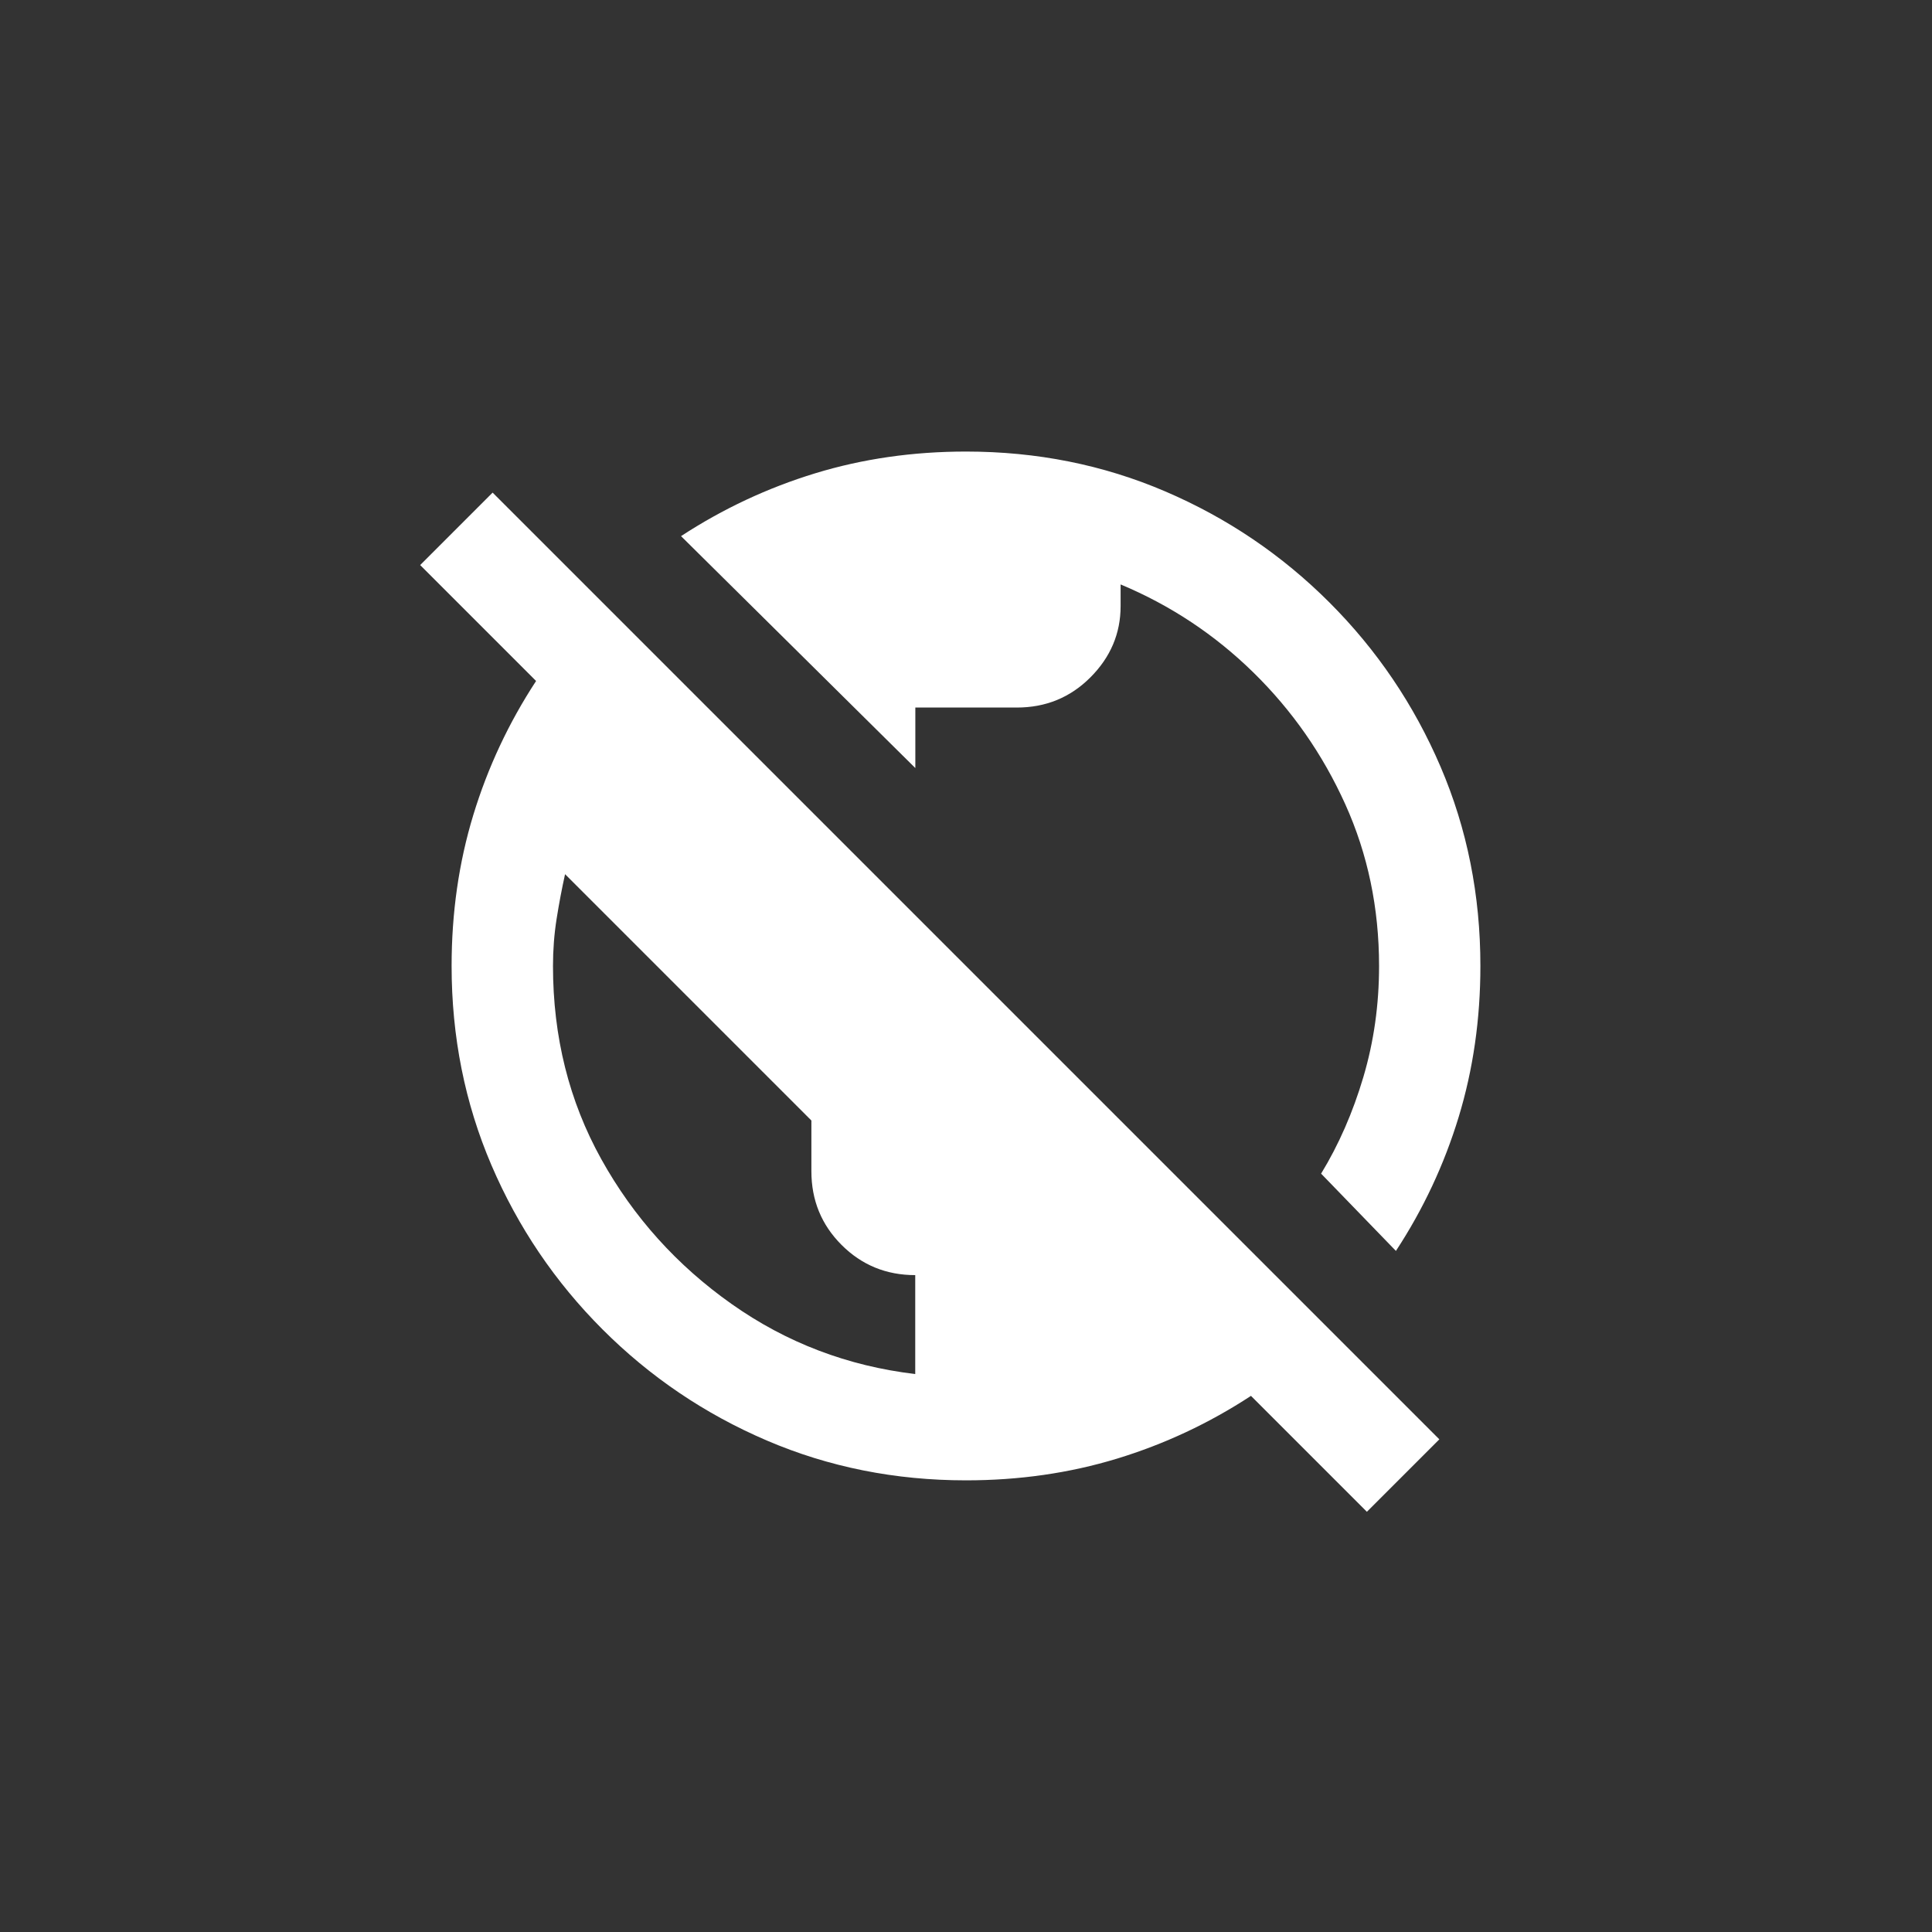 <!-- Generated by IcoMoon.io -->
<svg version="1.1" xmlns="http://www.w3.org/2000/svg" width="40" height="40" viewBox="0 0 40 40">
<rect x="0" y="0" width="40" height="40" fill="#333333" stroke="none"/>
<title>mt-public_off</title>
<path fill="#fff" d="M18.949 15.9l-4.849-4.8q1.3-0.849 2.775-1.3t3.125-0.451q2.2 0 4.125 0.825t3.4 2.3 2.3 3.4 0.825 4.125q0 1.649-0.449 3.125t-1.3 2.775l-1.549-1.6q0.549-0.9 0.875-2t0.325-2.3q0-1.8-0.7-3.349t-1.9-2.725-2.751-1.825v0.449q0 0.849-0.625 1.475t-1.525 0.625h-2.1v1.251zM29.8 29.8l-1.5 1.5-2.4-2.4q-1.3 0.851-2.775 1.3t-3.125 0.449q-2.2 0-4.125-0.825t-3.4-2.3-2.3-3.4-0.825-4.125q0-1.651 0.449-3.125t1.3-2.775l-2.4-2.4 1.5-1.5zM18.949 26.4q-0.9 0-1.525-0.625t-0.625-1.525v-1.051l-5.1-5.1q-0.1 0.451-0.175 0.925t-0.075 0.975q0 2.2 1 4t2.7 3 3.8 1.449v-2.051z"></path>
</svg>
